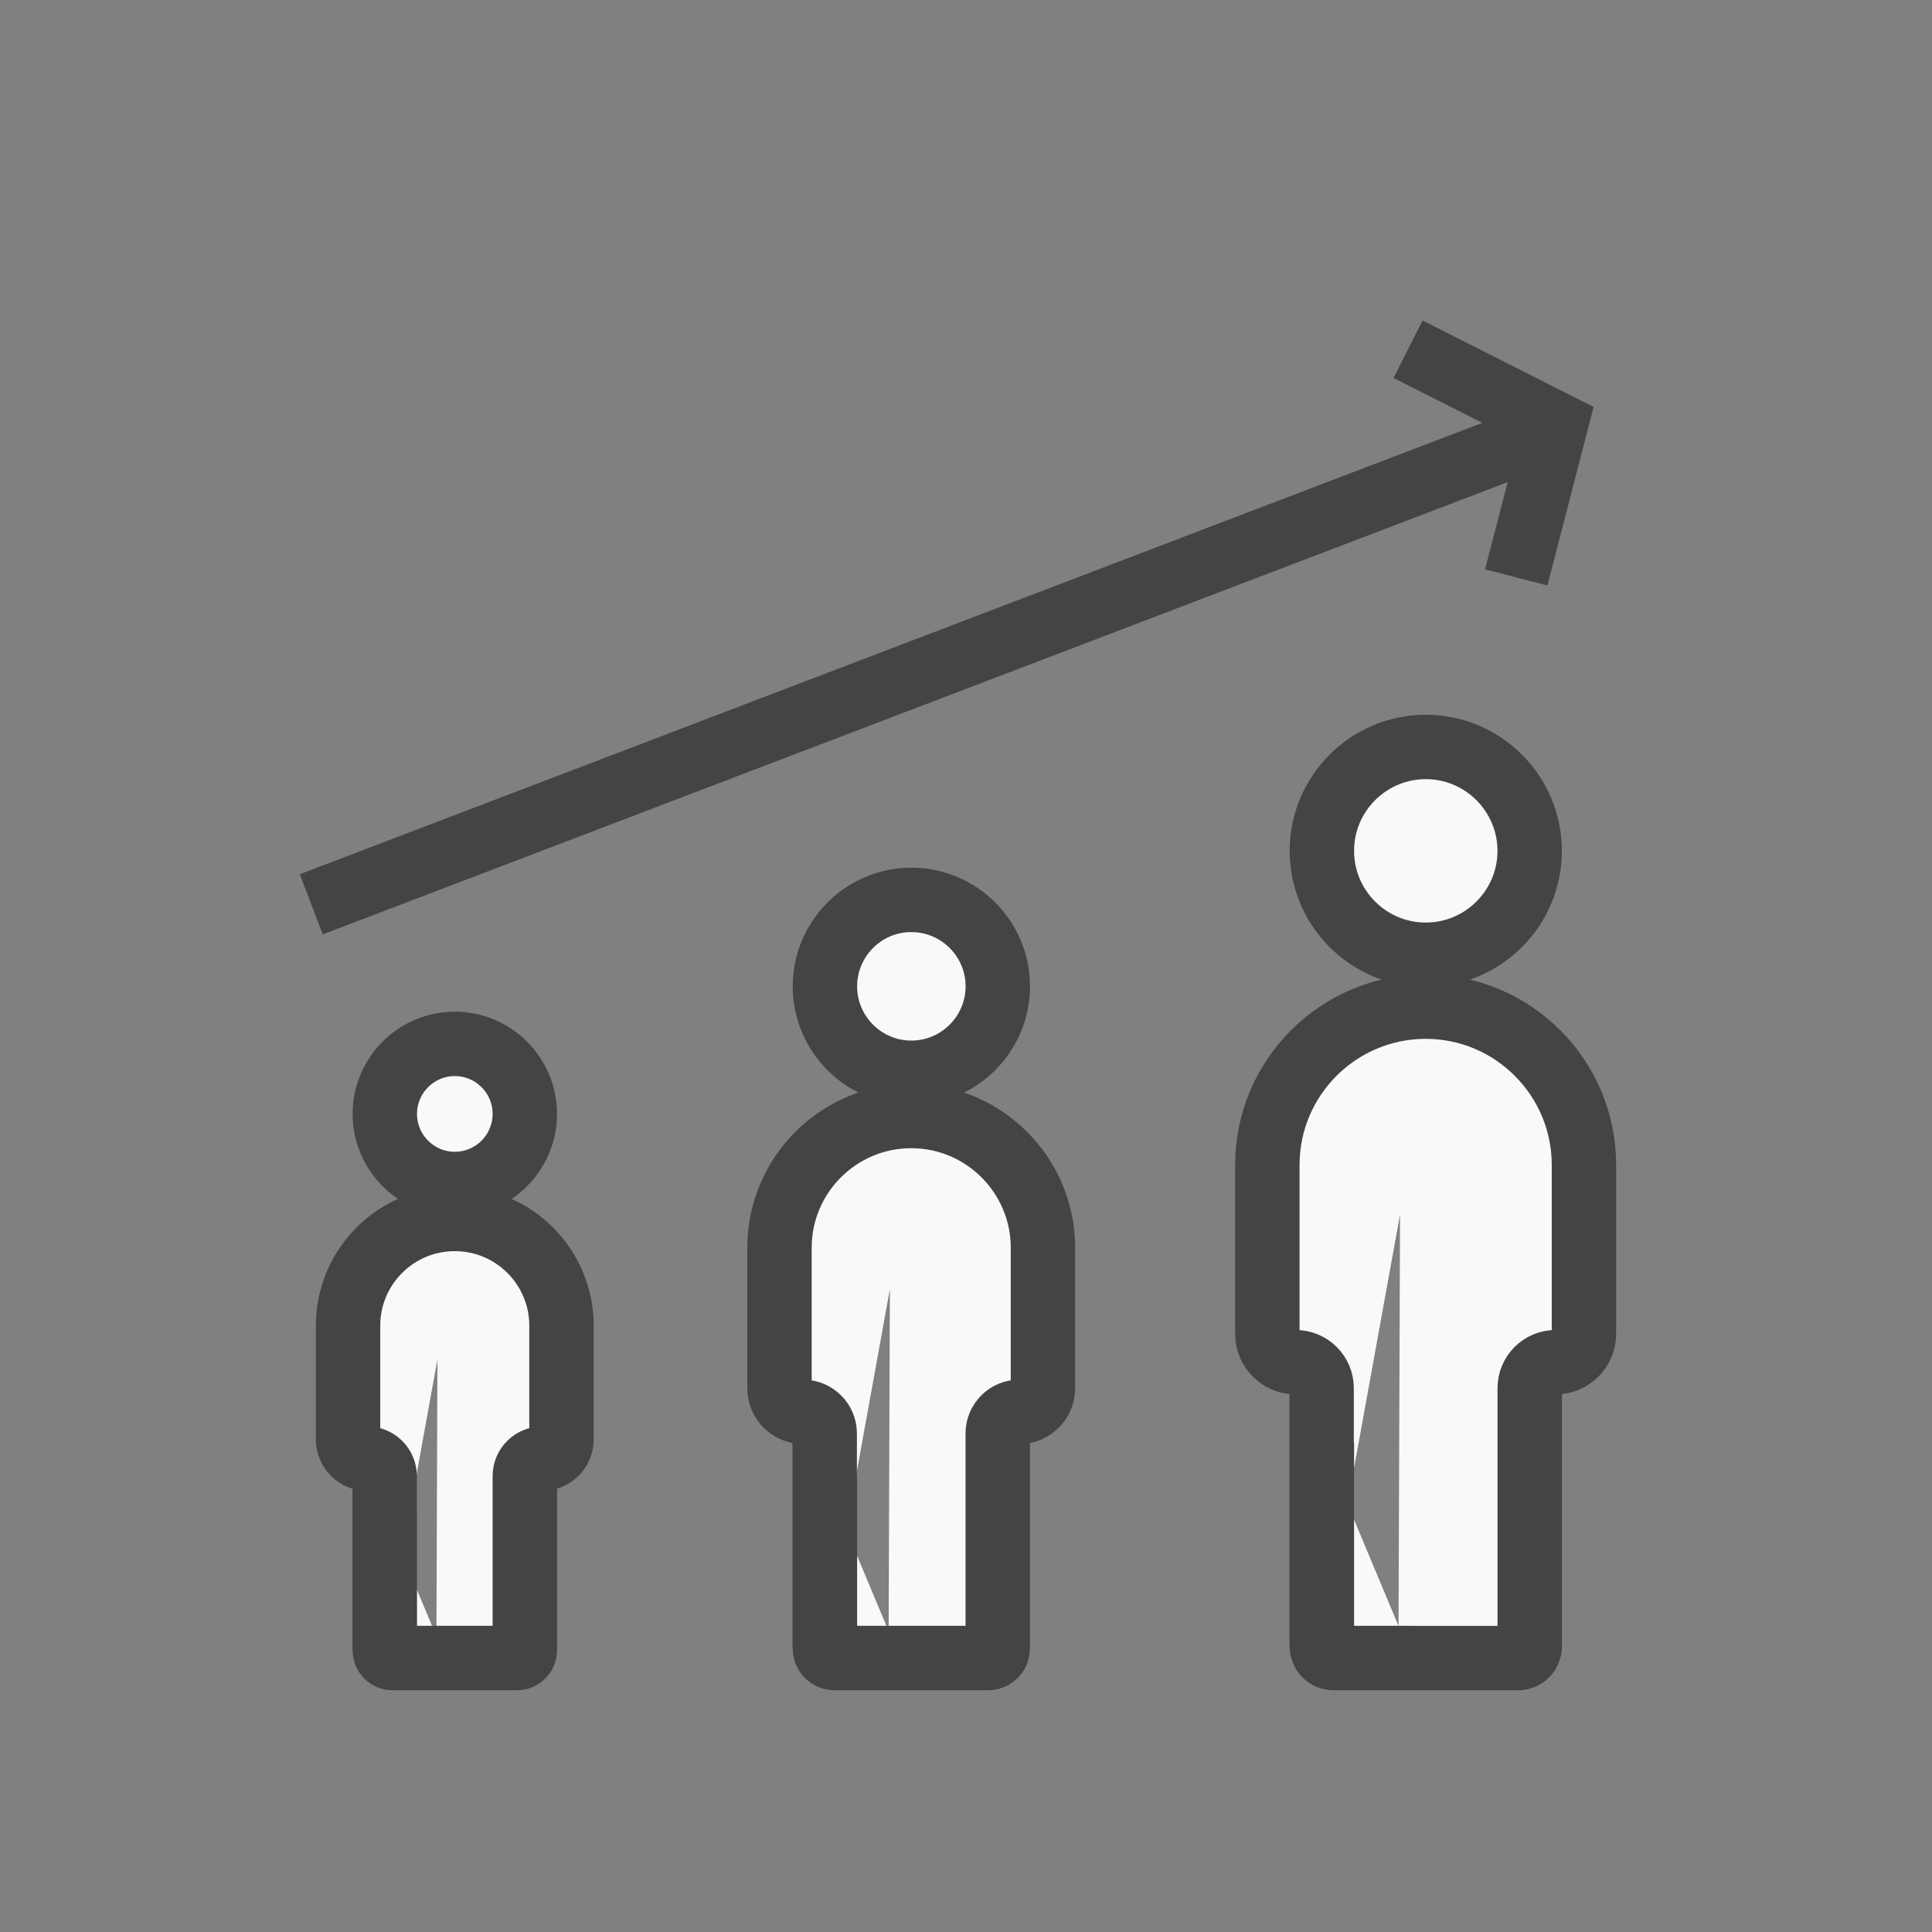 <?xml version="1.0" encoding="utf-8"?>
<!-- Generator: Adobe Illustrator 16.0.0, SVG Export Plug-In . SVG Version: 6.00 Build 0)  -->
<!DOCTYPE svg PUBLIC "-//W3C//DTD SVG 1.1//EN" "http://www.w3.org/Graphics/SVG/1.1/DTD/svg11.dtd">
<svg version="1.1" id="Layer_1" xmlns="http://www.w3.org/2000/svg" xmlns:xlink="http://www.w3.org/1999/xlink" x="0px" y="0px"
	 width="45px" height="45px" viewBox="0 0 45 45" enable-background="new 0 0 45 45" xml:space="preserve">
<rect x="0" y="0" width="45" height="45" fill="#808080" stroke="none"/>
<g>
	<g>
		<path fill="#F9F9FA" stroke="#444444" stroke-width="1.5" stroke-miterlimit="10" d="M10.594,27.577
			c-0.899,0-1.631-0.732-1.631-1.632c0-0.898,0.731-1.631,1.631-1.631s1.63,0.732,1.63,1.631
			C12.224,26.845,11.493,27.577,10.594,27.577z M10.2,28.392h0.394c1.37,0,2.484,1.114,2.484,2.484v2.652
			c0,0.247-0.201,0.446-0.445,0.446c-0.228,0-0.409,0.182-0.409,0.407v4.06c0,0.098-0.08,0.178-0.179,0.178h-1.881 M10.376,38.619
			H9.142c-0.099,0-0.179-0.08-0.179-0.178v-3.203 M8.959,38.441v-4.06c0-0.226-0.182-0.407-0.408-0.407
			c-0.244,0-0.444-0.199-0.444-0.446v-2.652c0-1.37,1.113-2.484,2.483-2.484h0.192 M33.21,22.238c-1.335,0-2.421-1.084-2.421-2.42
			c0-1.334,1.085-2.42,2.421-2.42c1.332,0,2.419,1.086,2.419,2.42C35.629,21.154,34.542,22.238,33.21,22.238z M32.627,23.447h0.583
			c2.03,0,3.683,1.654,3.683,3.685v3.935c0,0.366-0.296,0.661-0.659,0.661c-0.336,0-0.604,0.272-0.604,0.605v6.021
			c0,0.146-0.122,0.266-0.267,0.266h-2.791 M32.886,38.619h-1.831c-0.146,0-0.266-0.12-0.266-0.266v-4.751 M30.783,38.354v-6.021
			c0-0.333-0.27-0.605-0.605-0.605c-0.364,0-0.659-0.295-0.659-0.661v-3.935c0-2.03,1.653-3.685,3.686-3.685h0.283 M21.227,24.987
			c-1.11,0-2.013-0.903-2.013-2.013c0-1.11,0.902-2.014,2.013-2.014c1.109,0,2.014,0.903,2.014,2.014
			C23.24,24.084,22.336,24.987,21.227,24.987z M20.741,25.994h0.485c1.689,0,3.066,1.377,3.066,3.066v3.274
			c0,0.304-0.248,0.551-0.55,0.551c-0.279,0-0.503,0.226-0.503,0.502v5.012c0,0.12-0.102,0.22-0.222,0.22h-2.321 M20.959,38.619
			h-1.525c-0.12,0-0.22-0.1-0.22-0.22v-3.955 M19.209,38.399v-5.012c0-0.276-0.226-0.502-0.504-0.502
			c-0.303,0-0.549-0.247-0.549-0.551v-3.274c0-1.689,1.375-3.066,3.066-3.066h0.236"/>
	</g>
	<line fill="#F9F9FA" stroke="#444444" stroke-width="1.5" stroke-miterlimit="10" x1="7.25" y1="21.063" x2="35.478" y2="10.289"/>
	<polyline fill="none" stroke="#444444" stroke-width="1.5" stroke-miterlimit="10" points="32.796,8.134 36.241,9.876 
		35.316,13.449 	"/>
</g>
</svg>
